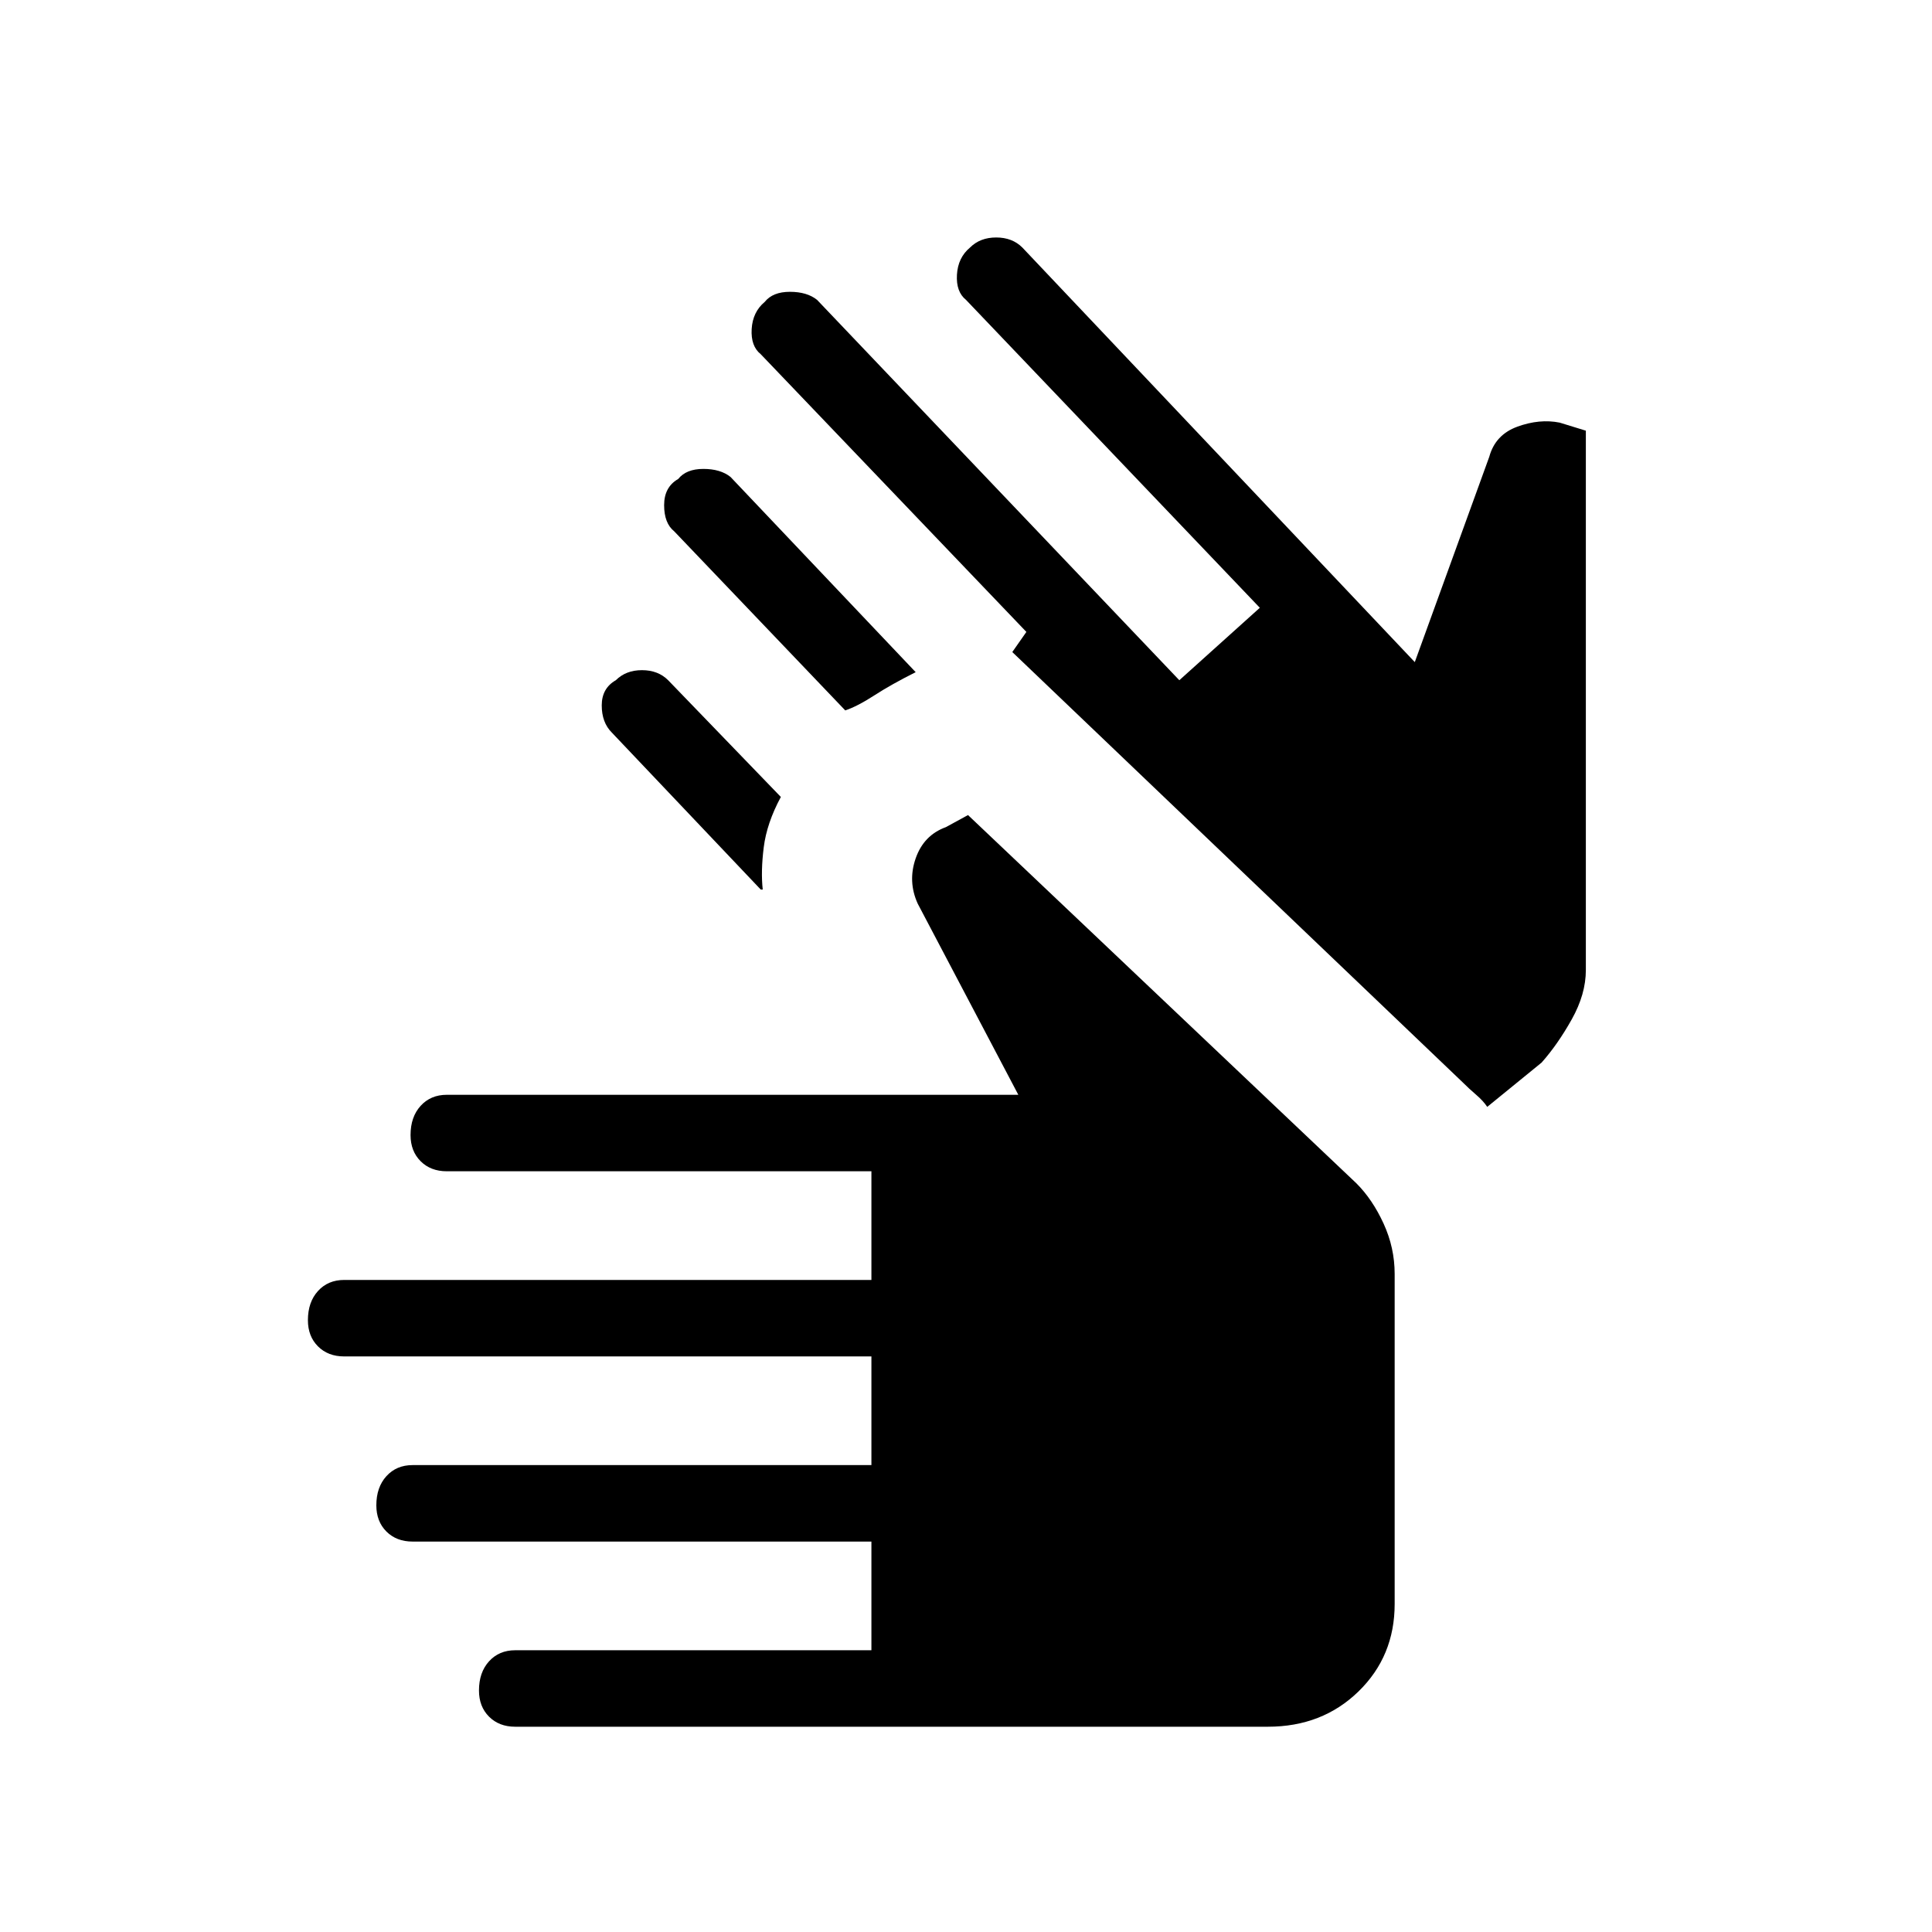 <svg xmlns="http://www.w3.org/2000/svg" height="48" width="48"><path d="M12.8 42.9q-.4 0-.65-.25T11.9 42q0-.45.25-.725.25-.275.65-.275h8.85v-2.7h-11.4q-.4 0-.65-.25t-.25-.65q0-.45.25-.725.25-.275.65-.275h11.4v-2.7H8.55q-.4 0-.65-.25t-.25-.65q0-.45.25-.725.25-.275.65-.275h13.1v-2.7H11.1q-.4 0-.65-.25t-.25-.65q0-.45.25-.725.25-.275.65-.275h14.2l-2.5-4.75q-.25-.55-.05-1.125t.75-.775l.55-.3 9.65 9.15q.4.4.675 1t.275 1.25v8.2q0 1.3-.9 2.175-.9.875-2.25.875ZM21 17.65l-4.25-4.45q-.25-.2-.25-.65t.35-.65q.2-.25.625-.25t.675.2l4.6 4.85q-.6.3-1.025.575-.425.275-.725.375Zm-2.1 4.45-3.7-3.9q-.25-.25-.25-.675 0-.425.35-.625.25-.25.65-.25t.65.25l2.8 2.9q-.35.65-.425 1.25-.075.6-.025 1.05Zm18.05 5.4q-.1-.15-.275-.3-.175-.15-.325-.3l-11.2-10.7.35-.5-6.6-6.9q-.25-.2-.225-.625Q18.7 7.75 19 7.5q.2-.25.625-.25t.675.2l9 9.45 2-1.8L24 7.45q-.25-.2-.225-.625.025-.425.325-.675.25-.25.65-.25t.65.25l9.75 10.3 1.85-5.1q.15-.55.7-.75.55-.2 1.05-.1l.65.2v13.4q0 .6-.35 1.225-.35.625-.75 1.075Z"/></svg>